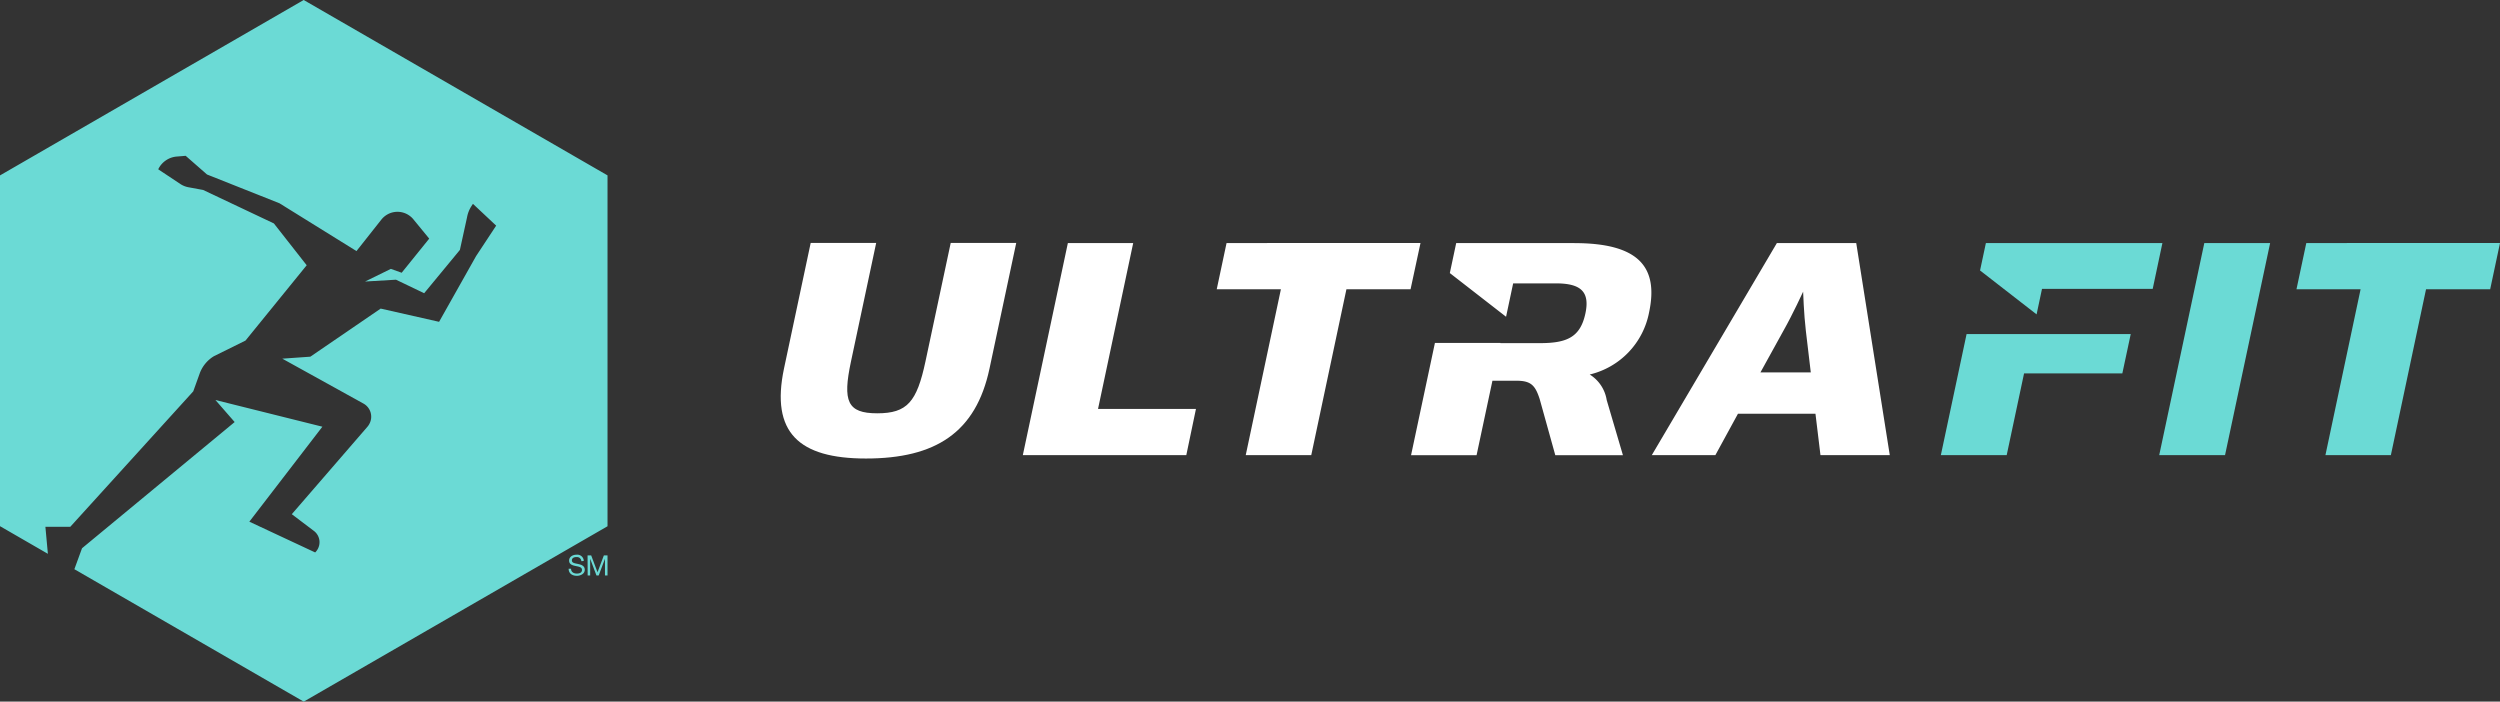 <?xml version="1.0" encoding="UTF-8" standalone="no"?>
<svg
   viewBox="0 0 924.13 259.36"
   version="1.1"
   id="svg61"
   sodipodi:docname="ultrafit.svg"
   width="924.13"
   height="259.36"
   inkscape:version="1.1.2 (b8e25be833, 2022-02-05)"
   xmlns:inkscape="http://www.inkscape.org/namespaces/inkscape"
   xmlns:sodipodi="http://sodipodi.sourceforge.net/DTD/sodipodi-0.dtd"
   xmlns="http://www.w3.org/2000/svg"
   xmlns:svg="http://www.w3.org/2000/svg">
  <rect x="0" y="0" width="924.13" height="259.36" fill="#333333" stroke="none"/>
  <sodipodi:namedview
     id="namedview63"
     pagecolor="#505050"
     bordercolor="#ffffff"
     borderopacity="1"
     inkscape:pageshadow="0"
     inkscape:pageopacity="0"
     inkscape:pagecheckerboard="1"
     showgrid="false"
     inkscape:zoom="0.82962963"
     inkscape:cx="461.04911"
     inkscape:cy="130.17857"
     inkscape:window-width="1920"
     inkscape:window-height="1147"
     inkscape:window-x="-8"
     inkscape:window-y="-8"
     inkscape:window-maximized="1"
     inkscape:current-layer="svg61" />
  <defs
     id="defs39">
    <style
       id="style37">.cls-1{fill:#20303d;}.cls-2{fill:#fff;}.cls-3{fill:#6bdad5;}</style>
  </defs>
  <g
     id="Ultrafit"
     transform="translate(-77.91,-410.34)">
    <g
       id="trin20345051-small-group-training-web-updates-2020-proslanding-gtmembership-ultra-logo">
      <g
         id="Group_3472"
         data-name="Group 3472">
        <g
           id="Group_3470"
           data-name="Group 3470">
          <path
             id="Path_1171"
             data-name="Path 1171"
             class="cls-2"
             d="M 659.92,500.18 H 616.2 l -2.36,11.1 20.79,16.15 2.62,-12.34 h 15.81 c 9.18,0 12.61,3.06 10.9,11.09 -1.87,8.78 -6.78,11 -16.76,11 h -14.64 v -0.07 h -24.23 l -8.82,41.49 h 24.22 l 5.86,-27.52 h 8.95 c 5.35,0 6.89,1.78 8.51,6.75 l 5.78,20.78 h 25 l -6,-20.39 a 13.59,13.59 0 0 0 -6.28,-9.44 29.25,29.25 0 0 0 21.94,-22.94 c 3.59,-16.83 -3.85,-25.63 -27.57,-25.63" />
          <path
             id="Path_1172"
             data-name="Path 1172"
             class="cls-2"
             d="m 420,544 c -3.19,14.92 -6.74,19.12 -17.83,19.12 -11.09,0 -12.82,-4.46 -9.7,-19.12 l 9.32,-43.85 h -24.21 l -9.86,46.4 c -5,23.72 5.54,33.28 30.28,33.28 25.74,0 40.66,-9.58 45.69,-33.28 l 9.87,-46.4 h -24.22 z" />
        </g>
        <path
           id="Path_1173"
           data-name="Path 1173"
           class="cls-2"
           d="M 472.65,500.18 456,578.58 h 60.43 L 520,561.5 h -36.2 l 13,-61.32 z" />
        <path
           id="Path_1174"
           data-name="Path 1174"
           class="cls-2"
           d="m 531.31,500.18 -3.63,17.08 h 23.72 l -13,61.32 h 24.22 l 13,-61.32 h 23.71 L 603,500.17 Z" />
        <g
           id="Group_3471"
           data-name="Group 3471">
          <path
             id="Path_1175"
             data-name="Path 1175"
             class="cls-2"
             d="m 734.74,500.18 -46.24,78.4 H 712 l 8.35,-15.3 H 749 l 1.85,15.3 h 25.62 l -12.4,-78.4 z m -6.08,47.82 8.51,-15.42 c 3.46,-6.12 7.27,-14.42 7.27,-14.42 0,0 0.27,8.3 1,14.42 l 1.83,15.42 z" />
        </g>
      </g>
      <g
         id="Group_3473"
         data-name="Group 3473">
        <path
           id="Path_1176"
           data-name="Path 1176"
           class="cls-3"
           d="m 930.44,500.18 -3.63,17.08 h 23.7 l -13,61.32 h 24.19 l 13,-61.32 h 23.71 l 3.63,-17.09 z" />
        <path
           id="Path_1177"
           data-name="Path 1177"
           class="cls-3"
           d="m 892.74,500.18 -16.67,78.4 h 24.33 l 16.67,-78.4 z" />
        <path
           id="Path_1178"
           data-name="Path 1178"
           class="cls-3"
           d="m 812,500.18 -2.16,10.14 20.9,16.23 2,-9.42 h 40.92 l 3.59,-16.95 z" />
        <path
           id="Path_1179"
           data-name="Path 1179"
           class="cls-3"
           d="m 840.15,533.84 h -35.29 l -9.51,44.74 h 24.34 l 6.42,-30.22 h 36.33 l 3.1,-14.53 z" />
      </g>
      <g
         id="Group_3475"
         data-name="Group 3475">
        <path
           id="Path_1180"
           data-name="Path 1180"
           class="cls-3"
           d="M 190.17,410.34 77.91,475.18 v 129.66 l 17.7,10.22 -0.92,-10 h 9.21 l 45.45,-50.06 2.34,-6.51 A 12.45,12.45 0 0 1 157,542 l 11.65,-5.76 22.63,-27.85 -12.13,-15.46 -26.15,-12.37 -5.42,-1 a 8.11,8.11 0 0 1 -3,-1.2 l -8.18,-5.44 a 8.35,8.35 0 0 1 6.83,-4.71 l 3.32,-0.27 7.88,6.9 26.79,10.64 28.46,17.67 9.2,-11.63 a 7.6,7.6 0 0 1 10.67,-1.25 7.07,7.07 0 0 1 1.17,1.15 l 5.85,7.13 -10.18,12.61 -4,-1.43 -9.54,4.68 11.43,-0.68 10.42,5 13.21,-16 2.63,-12 a 11.27,11.27 0 0 1 1.65,-4.21 l 0.54,-0.83 8.59,8.06 -7.42,11.25 -13.68,24.3 -21.59,-4.89 -26,17.78 -10.37,0.73 30,16.6 a 5.54,5.54 0 0 1 2.18,7.53 5.63,5.63 0 0 1 -0.67,1 l -28,32.36 8.18,6.19 a 5.23,5.23 0 0 1 1,7.34 4.45,4.45 0 0 1 -0.54,0.61 l -24.33,-11.37 27,-35.11 -39.54,-9.87 7.11,8.15 -56.42,46.65 -2.83,7.75 84.78,48.95 112.3,-64.83 v -129.7 z" />
        <g
           id="Group_3474"
           data-name="Group 3474">
          <path
             id="Path_1181"
             data-name="Path 1181"
             class="cls-3"
             d="m 292.81,617.79 a 1.6,1.6 0 0 0 -1.66,-1.53 h -0.18 c -0.83,0 -1.66,0.3 -1.66,1.26 0,0.96 1.19,1.05 2.39,1.32 1.2,0.27 2.37,0.69 2.37,2.14 0,1.45 -1.55,2.21 -2.9,2.21 -1.66,0 -3.06,-0.8 -3.06,-2.62 H 289 c 0,1.25 1,1.79 2.16,1.79 0.9,0 1.88,-0.28 1.88,-1.35 0,-1.07 -1.2,-1.2 -2.37,-1.45 -1.17,-0.25 -2.39,-0.6 -2.39,-2 0,-1.4 1.34,-2.17 2.69,-2.17 a 2.41,2.41 0 0 1 2.71,2 c 0,0.1 0,0.21 0,0.31 z" />
          <path
             id="Path_1182"
             data-name="Path 1182"
             class="cls-3"
             d="m 295.1,615.64 h 1.34 l 2.34,6.23 2.35,-6.23 h 1.35 v 7.42 h -0.94 v -6.17 0 l -2.32,6.17 h -0.83 l -2.32,-6.17 v 0 6.17 h -0.93 z" />
        </g>
      </g>
    </g>
  </g>
</svg>
